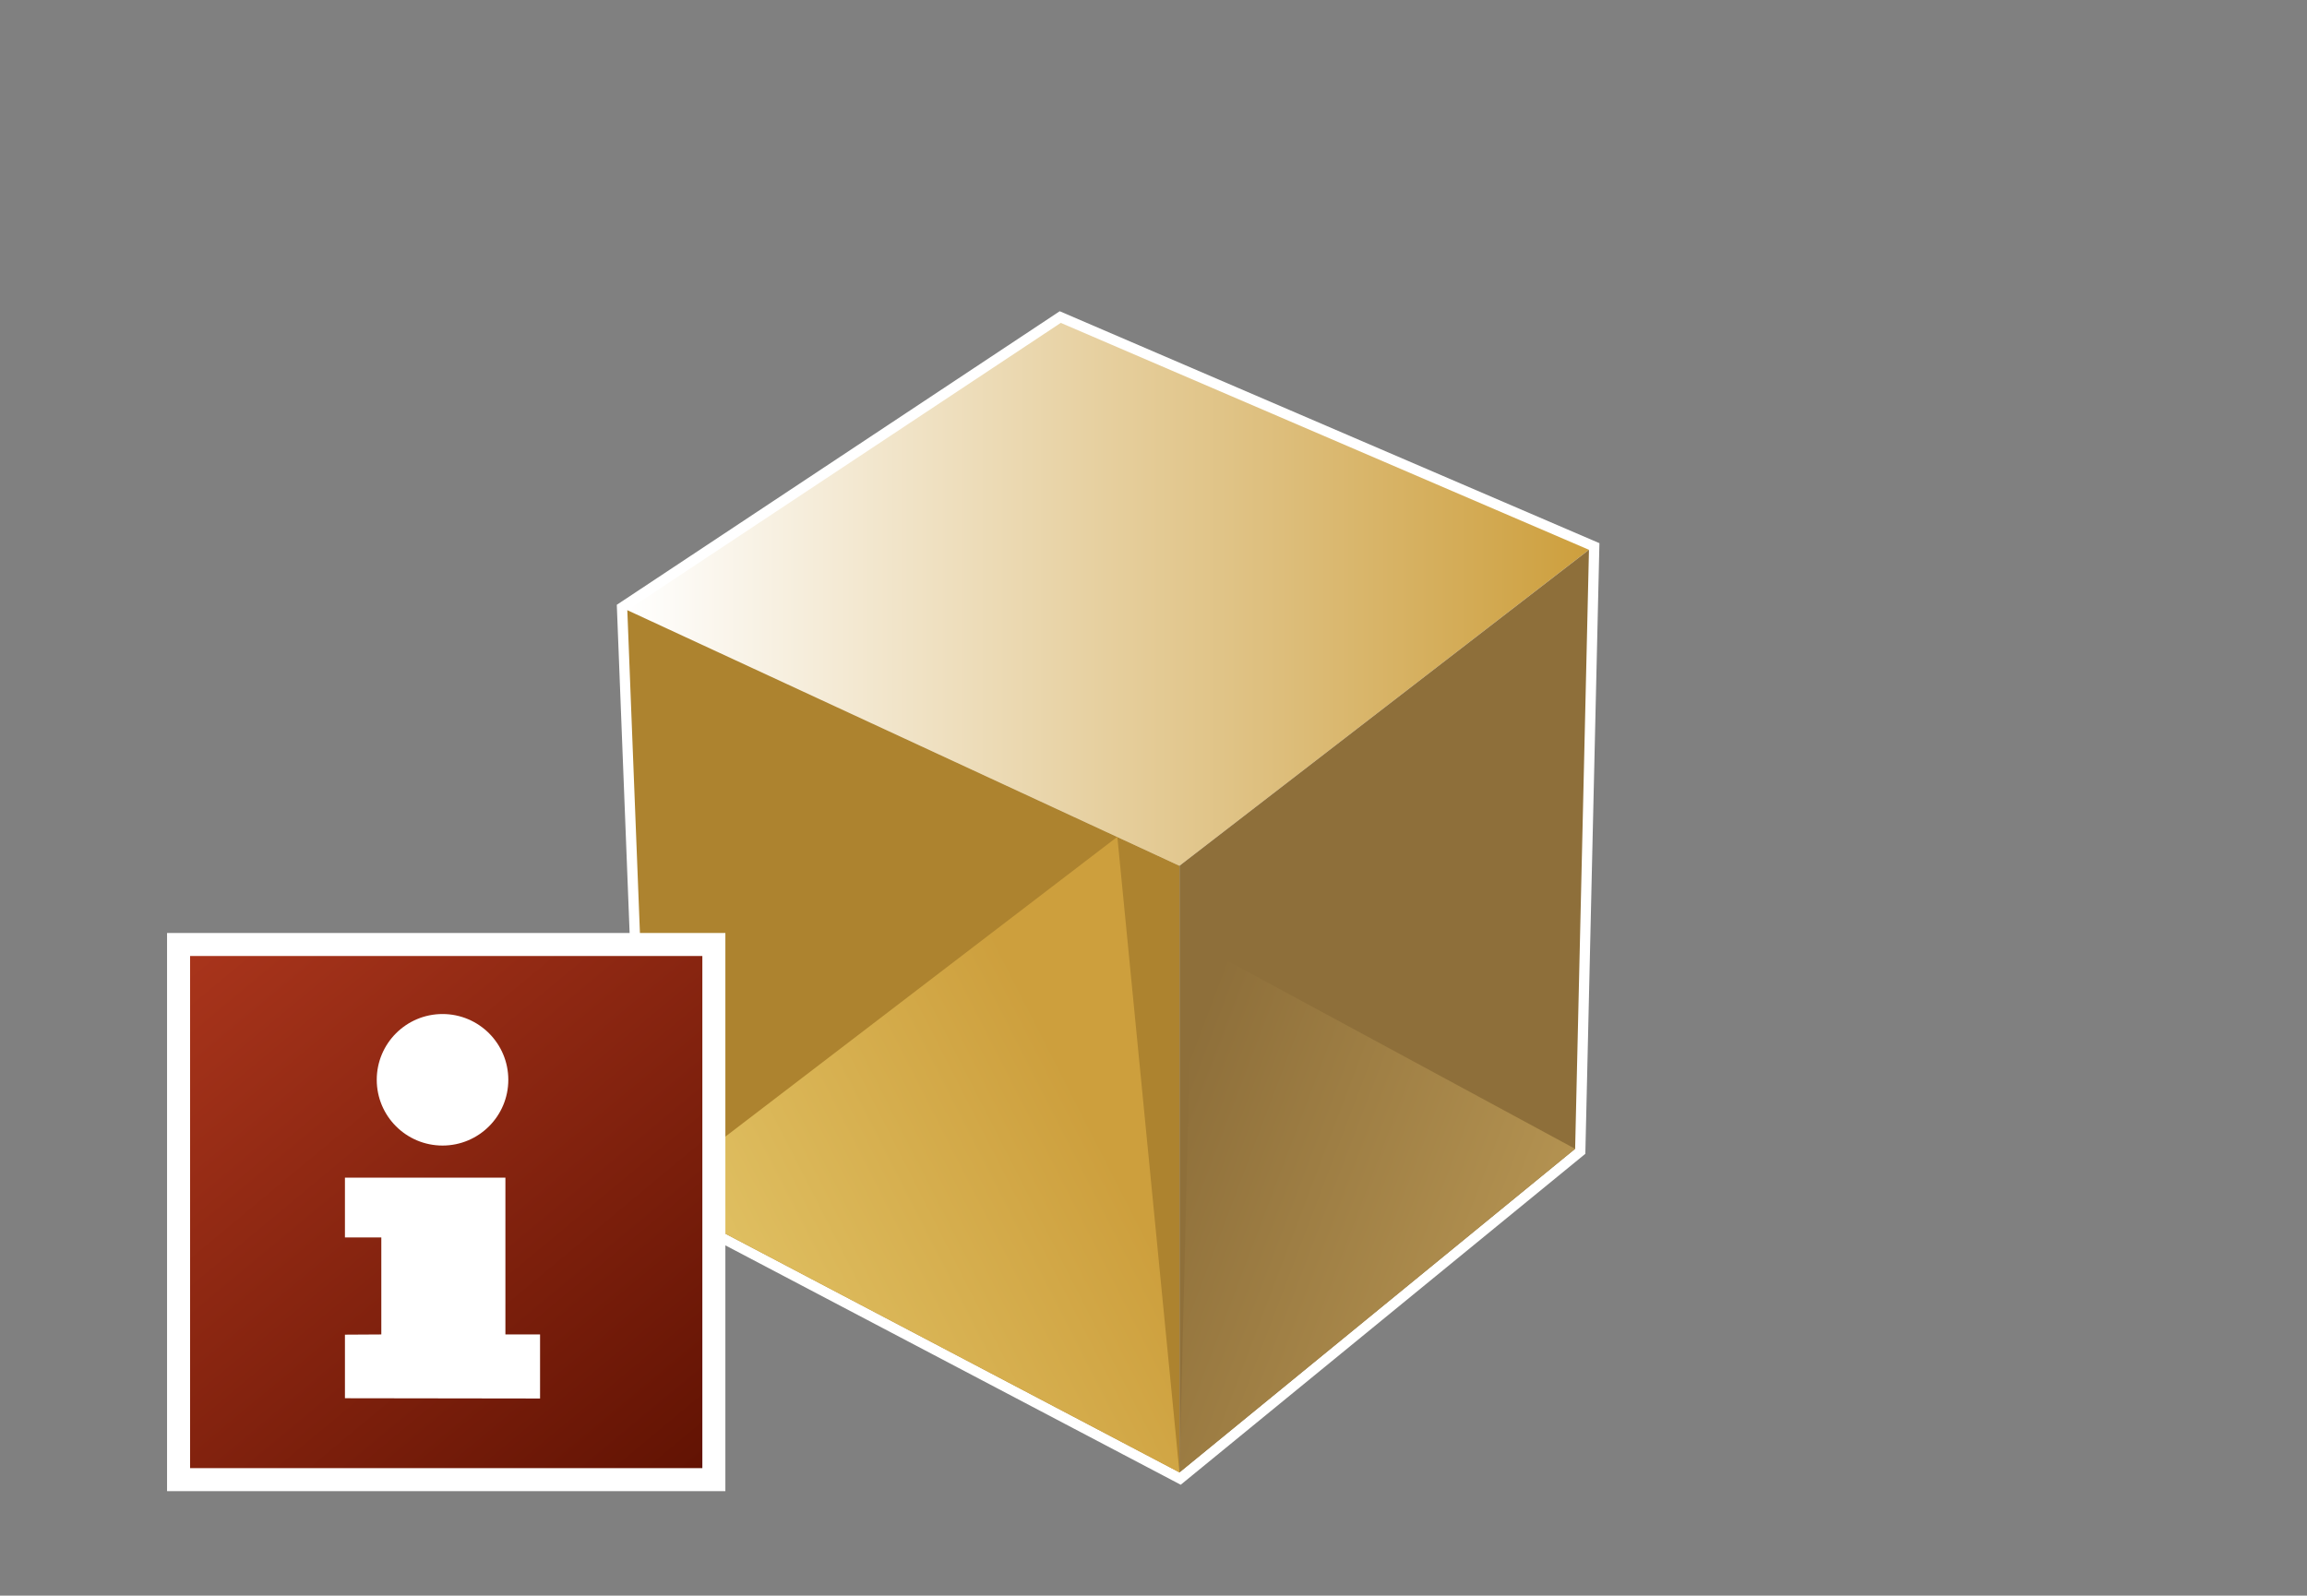 <?xml version="1.0" encoding="UTF-8"?>
<svg xmlns="http://www.w3.org/2000/svg" xmlns:xlink="http://www.w3.org/1999/xlink" contentScriptType="text/ecmascript" width="100.203" baseProfile="tiny" zoomAndPan="magnify" contentStyleType="text/css" viewBox="5.778 -257.487 100.203 69.324" height="69.324" preserveAspectRatio="xMidYMid meet" version="1.1">
    <rect x="5.778" y="-257.487" width="100.203" height="69.324" fill="#808080" stroke="none"/>
    <g>
        <g>
            <g>
                <path fill="#ffffff" d="M 32.568 -231.211 L 33.579 -205.329 L 57.062 -192.98 L 74.636 -207.358 L 75.248 -233.888 L 51.806 -243.965 L 32.568 -231.211 z "/>
            </g>
            <g>
                <g>
                    <g>
                        <g>
                            <g>
                                <linearGradient x1="-78.153" gradientTransform="matrix(1 0 0 1 111.178 -3500.845)" y1="3269.179" x2="-36.384" gradientUnits="userSpaceOnUse" y2="3269.179" xlink:type="simple" xlink:actuate="onLoad" id="XMLID_31_" xlink:show="other">
                                    <stop stop-color="#ffffff" offset="0"/>
                                    <stop stop-color="#cd9f3d" offset="1"/>
                                </linearGradient>
                                <polygon fill="url(#XMLID_31_)" points="33.025,-230.977 51.852,-243.459 74.794,-233.6 57.007,-219.873        "/>
                                <polygon fill="#ad832f" points="33.025,-230.977 34.016,-205.606 57.007,-193.517 57.007,-219.873        "/>
                                <linearGradient x1="-85.993" gradientTransform="matrix(1 0 0 1 111.178 -3500.845)" y1="3309.076" x2="-56.908" gradientUnits="userSpaceOnUse" y2="3294.23" xlink:type="simple" xlink:actuate="onLoad" id="XMLID_32_" xlink:show="other">
                                    <stop stop-color="#f1de84" offset="0"/>
                                    <stop stop-color="#cd9f3d" offset="1"/>
                                </linearGradient>
                                <polygon fill="url(#XMLID_32_)" points="54.309,-221.131 34.016,-205.606 57.007,-193.517        "/>
                                <polygon fill="#8e6f3a" points="57.007,-219.873 57.007,-193.517 74.193,-207.575 74.794,-233.6        "/>
                                <linearGradient x1="-20.91" gradientTransform="matrix(1 0 0 1 111.178 -3500.845)" y1="3308.314" x2="-56.054" gradientUnits="userSpaceOnUse" y2="3294.984" xlink:type="simple" xlink:actuate="onLoad" id="XMLID_33_" xlink:show="other">
                                    <stop stop-color="#e0bc6c" offset="0"/>
                                    <stop stop-color="#8e6f3a" offset="1"/>
                                </linearGradient>
                                <polygon fill="url(#XMLID_33_)" points="57.572,-216.564 57.007,-193.517 74.193,-207.575        "/>
                            </g>
                        </g>
                    </g>
                </g>
            </g>
        </g>
    </g>
    <g>
        <g>
            <rect x="5.98" width="100" fill="none" y="-257.487" height="69.046"/>
        </g>
    </g>
    <rect x="5.896" width="100" fill="none" y="-257.455" height="69"/>
    <g>
        <rect x="5.778" width="100" fill="none" y="-257.21" height="69.047"/>
    </g>
    <g>
        <rect x="13.034" width="24.25" fill="#ffffff" y="-216.952" height="24.25"/>
        <linearGradient x1="-98.251" gradientTransform="matrix(1 0 0 1 111.178 -2983.3)" y1="2763.757" x2="-74.291" gradientUnits="userSpaceOnUse" y2="2792.581" xlink:type="simple" xlink:actuate="onLoad" id="XMLID_34_" xlink:show="other">
            <stop stop-color="#b0381e" offset="0"/>
            <stop stop-color="#5c1001" offset="1"/>
        </linearGradient>
        <rect x="14.034" width="22.25" fill="url(#XMLID_34_)" y="-215.952" height="22.25"/>
    </g>
    <g>
        <polygon fill="#ffffff" points="20.76,-199.501 20.76,-196.739 29.235,-196.727 29.235,-199.51 27.73,-199.51 27.73,-206.323    20.76,-206.323 20.76,-203.725 22.34,-203.725 22.34,-199.51  "/>
        <circle fill="#ffffff" r="2.857" cx="24.999" cy="-210.574"/>
    </g>
</svg>
